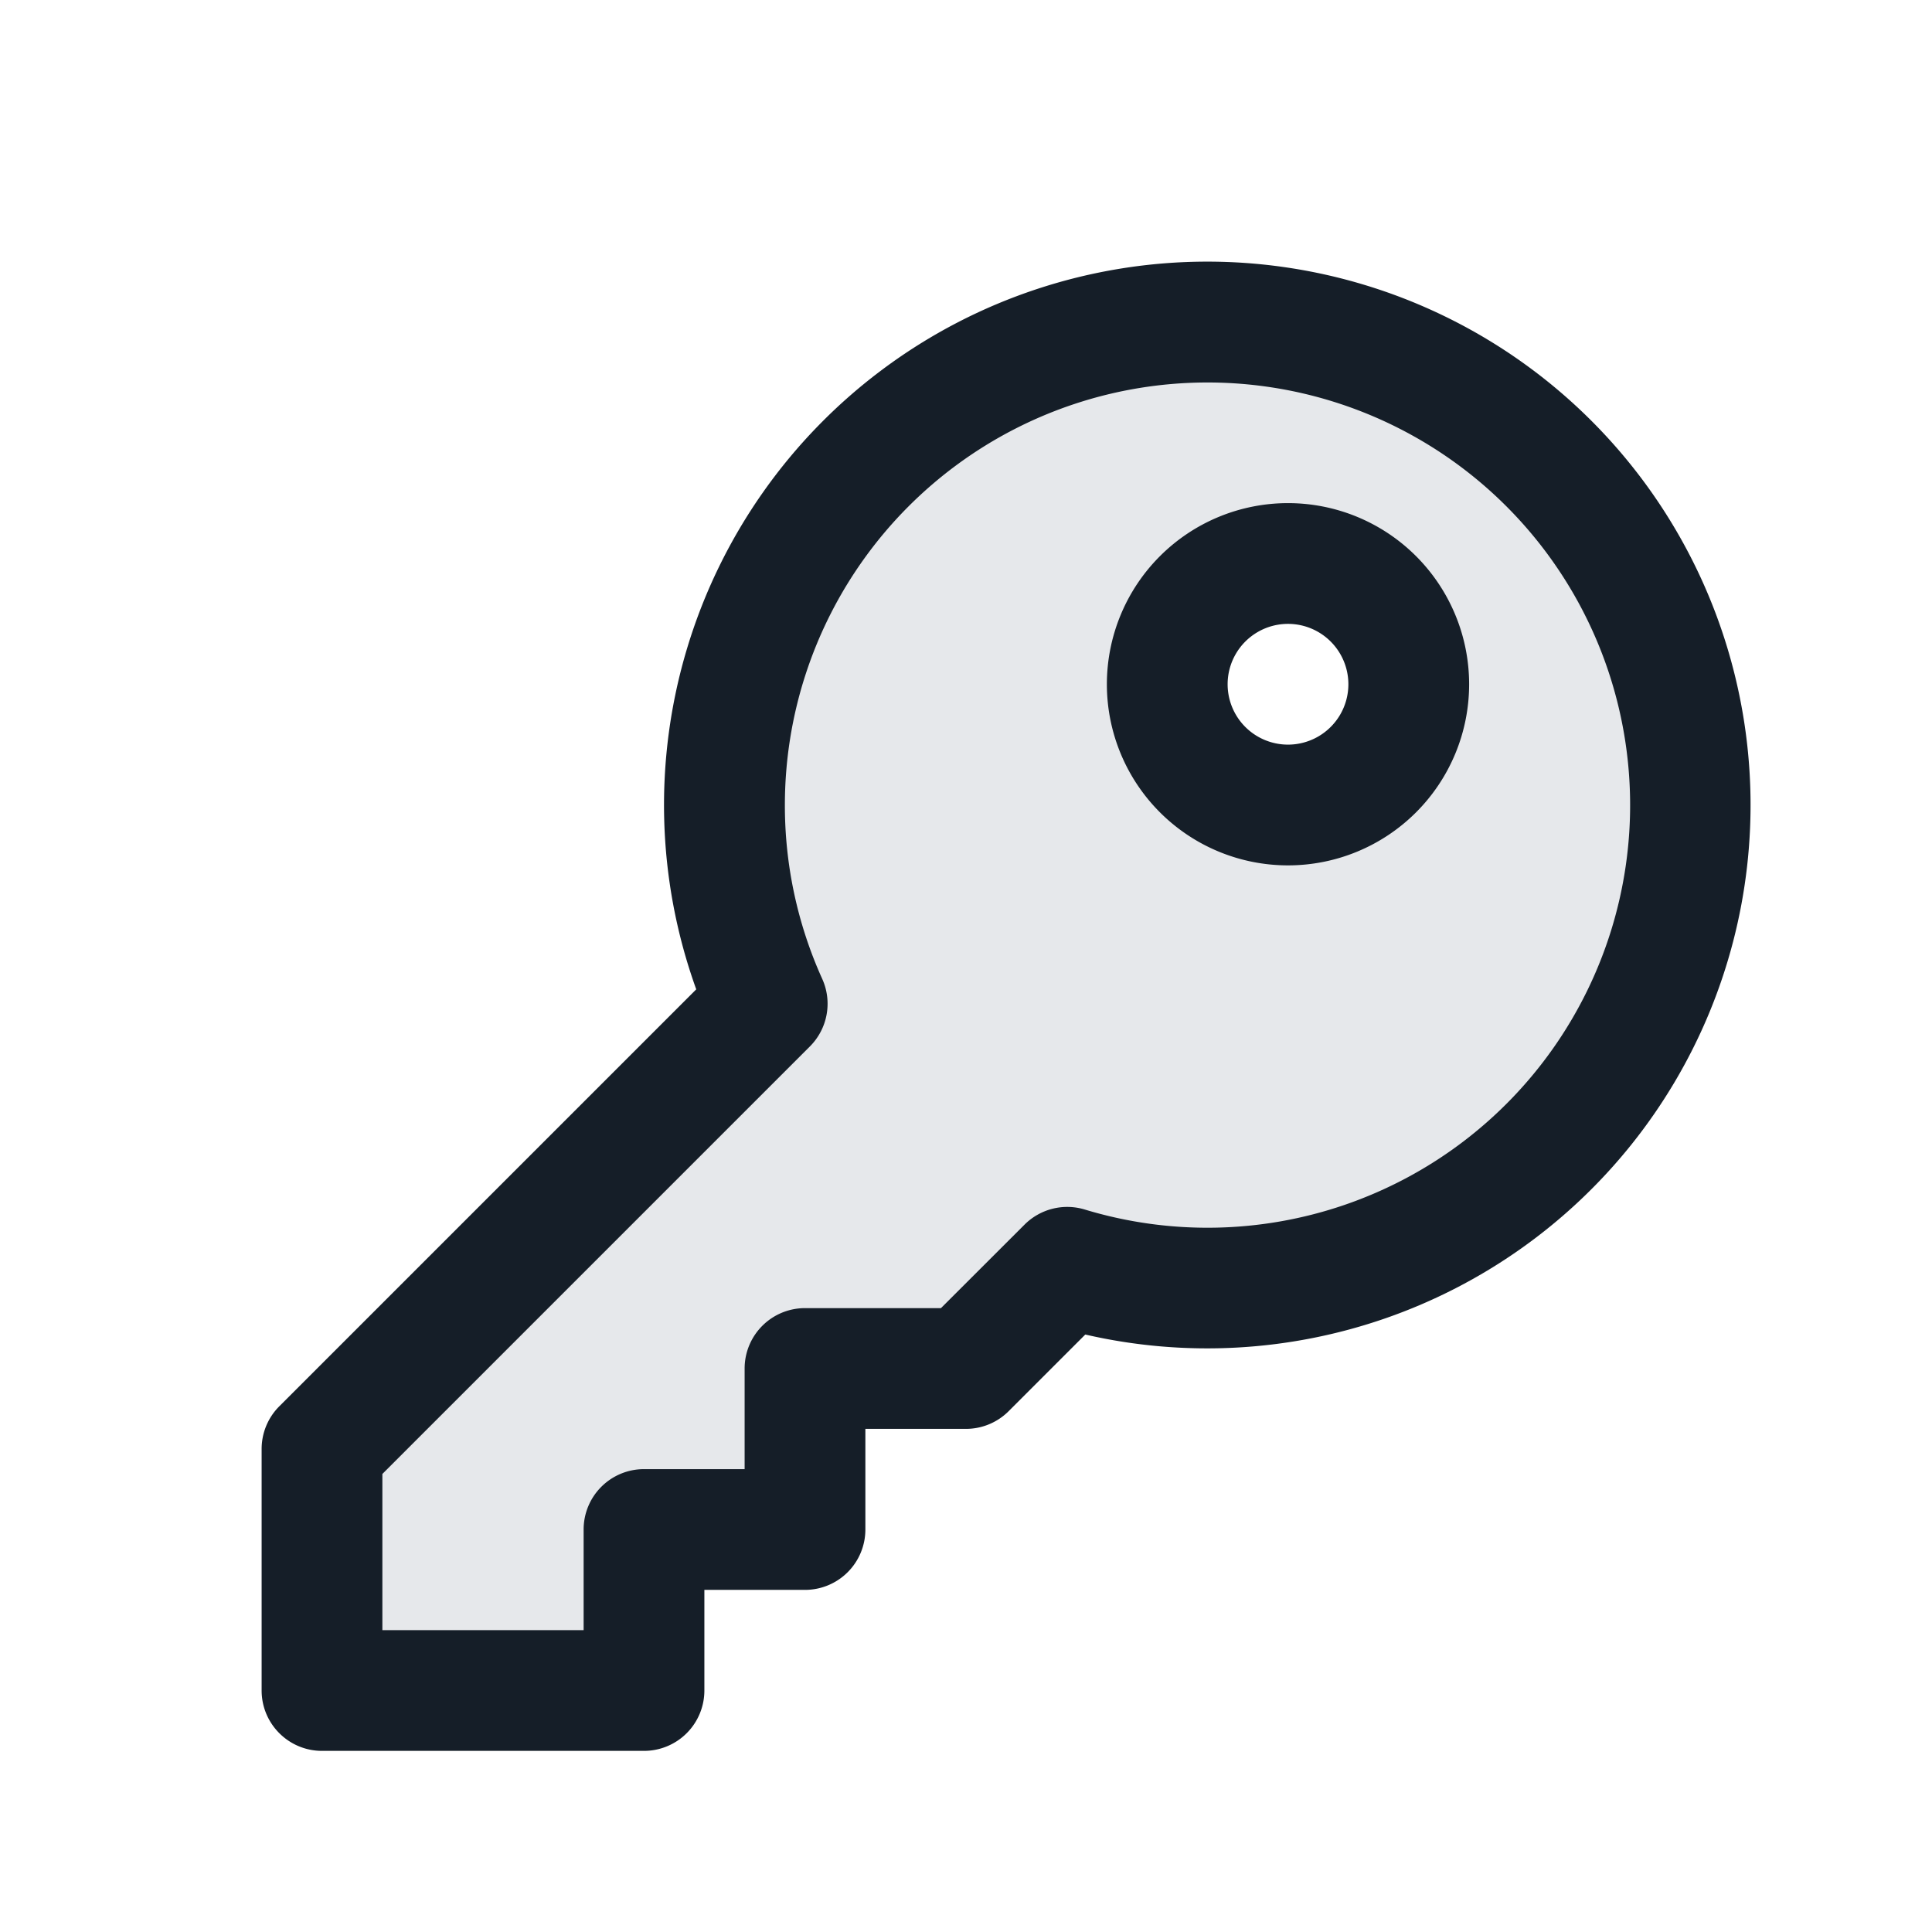 <svg viewBox="0 0 24 24" fill="none" xmlns="http://www.w3.org/2000/svg"><path fill-rule="evenodd" clip-rule="evenodd" d="M4 18v3h4v-2h2v-2h2l1.257-1.257A6 6 0 1 0 9.53 12.47L4 18Zm12-8a1.5 1.5 0 1 0 0-3 1.5 1.5 0 0 0 0 3Z" fill="#636F7E" fill-opacity=".16"/><path fill-rule="evenodd" clip-rule="evenodd" d="M9.75 10a5.25 5.25 0 1 1 3.725 5.025.75.75 0 0 0-.748.188l-1.038 1.037H10a.75.75 0 0 0-.75.75v1.25H8a.75.75 0 0 0-.75.75v1.25h-2.5v-1.94L10.06 13a.75.75 0 0 0 .154-.84A5.229 5.229 0 0 1 9.75 10ZM15 3.25a6.75 6.75 0 0 0-6.351 9.04l-5.18 5.18a.75.75 0 0 0-.219.53v3c0 .414.336.75.75.75h4a.75.75 0 0 0 .75-.75v-1.25H10a.75.75 0 0 0 .75-.75v-1.25H12a.75.75 0 0 0 .53-.22l.952-.952A6.75 6.75 0 1 0 15 3.25Zm.25 5.25a.75.75 0 1 1 1.5 0 .75.75 0 0 1-1.5 0ZM16 6.25a2.25 2.25 0 1 0 0 4.5 2.25 2.25 0 0 0 0-4.5Z" fill="#151E28"/></svg>